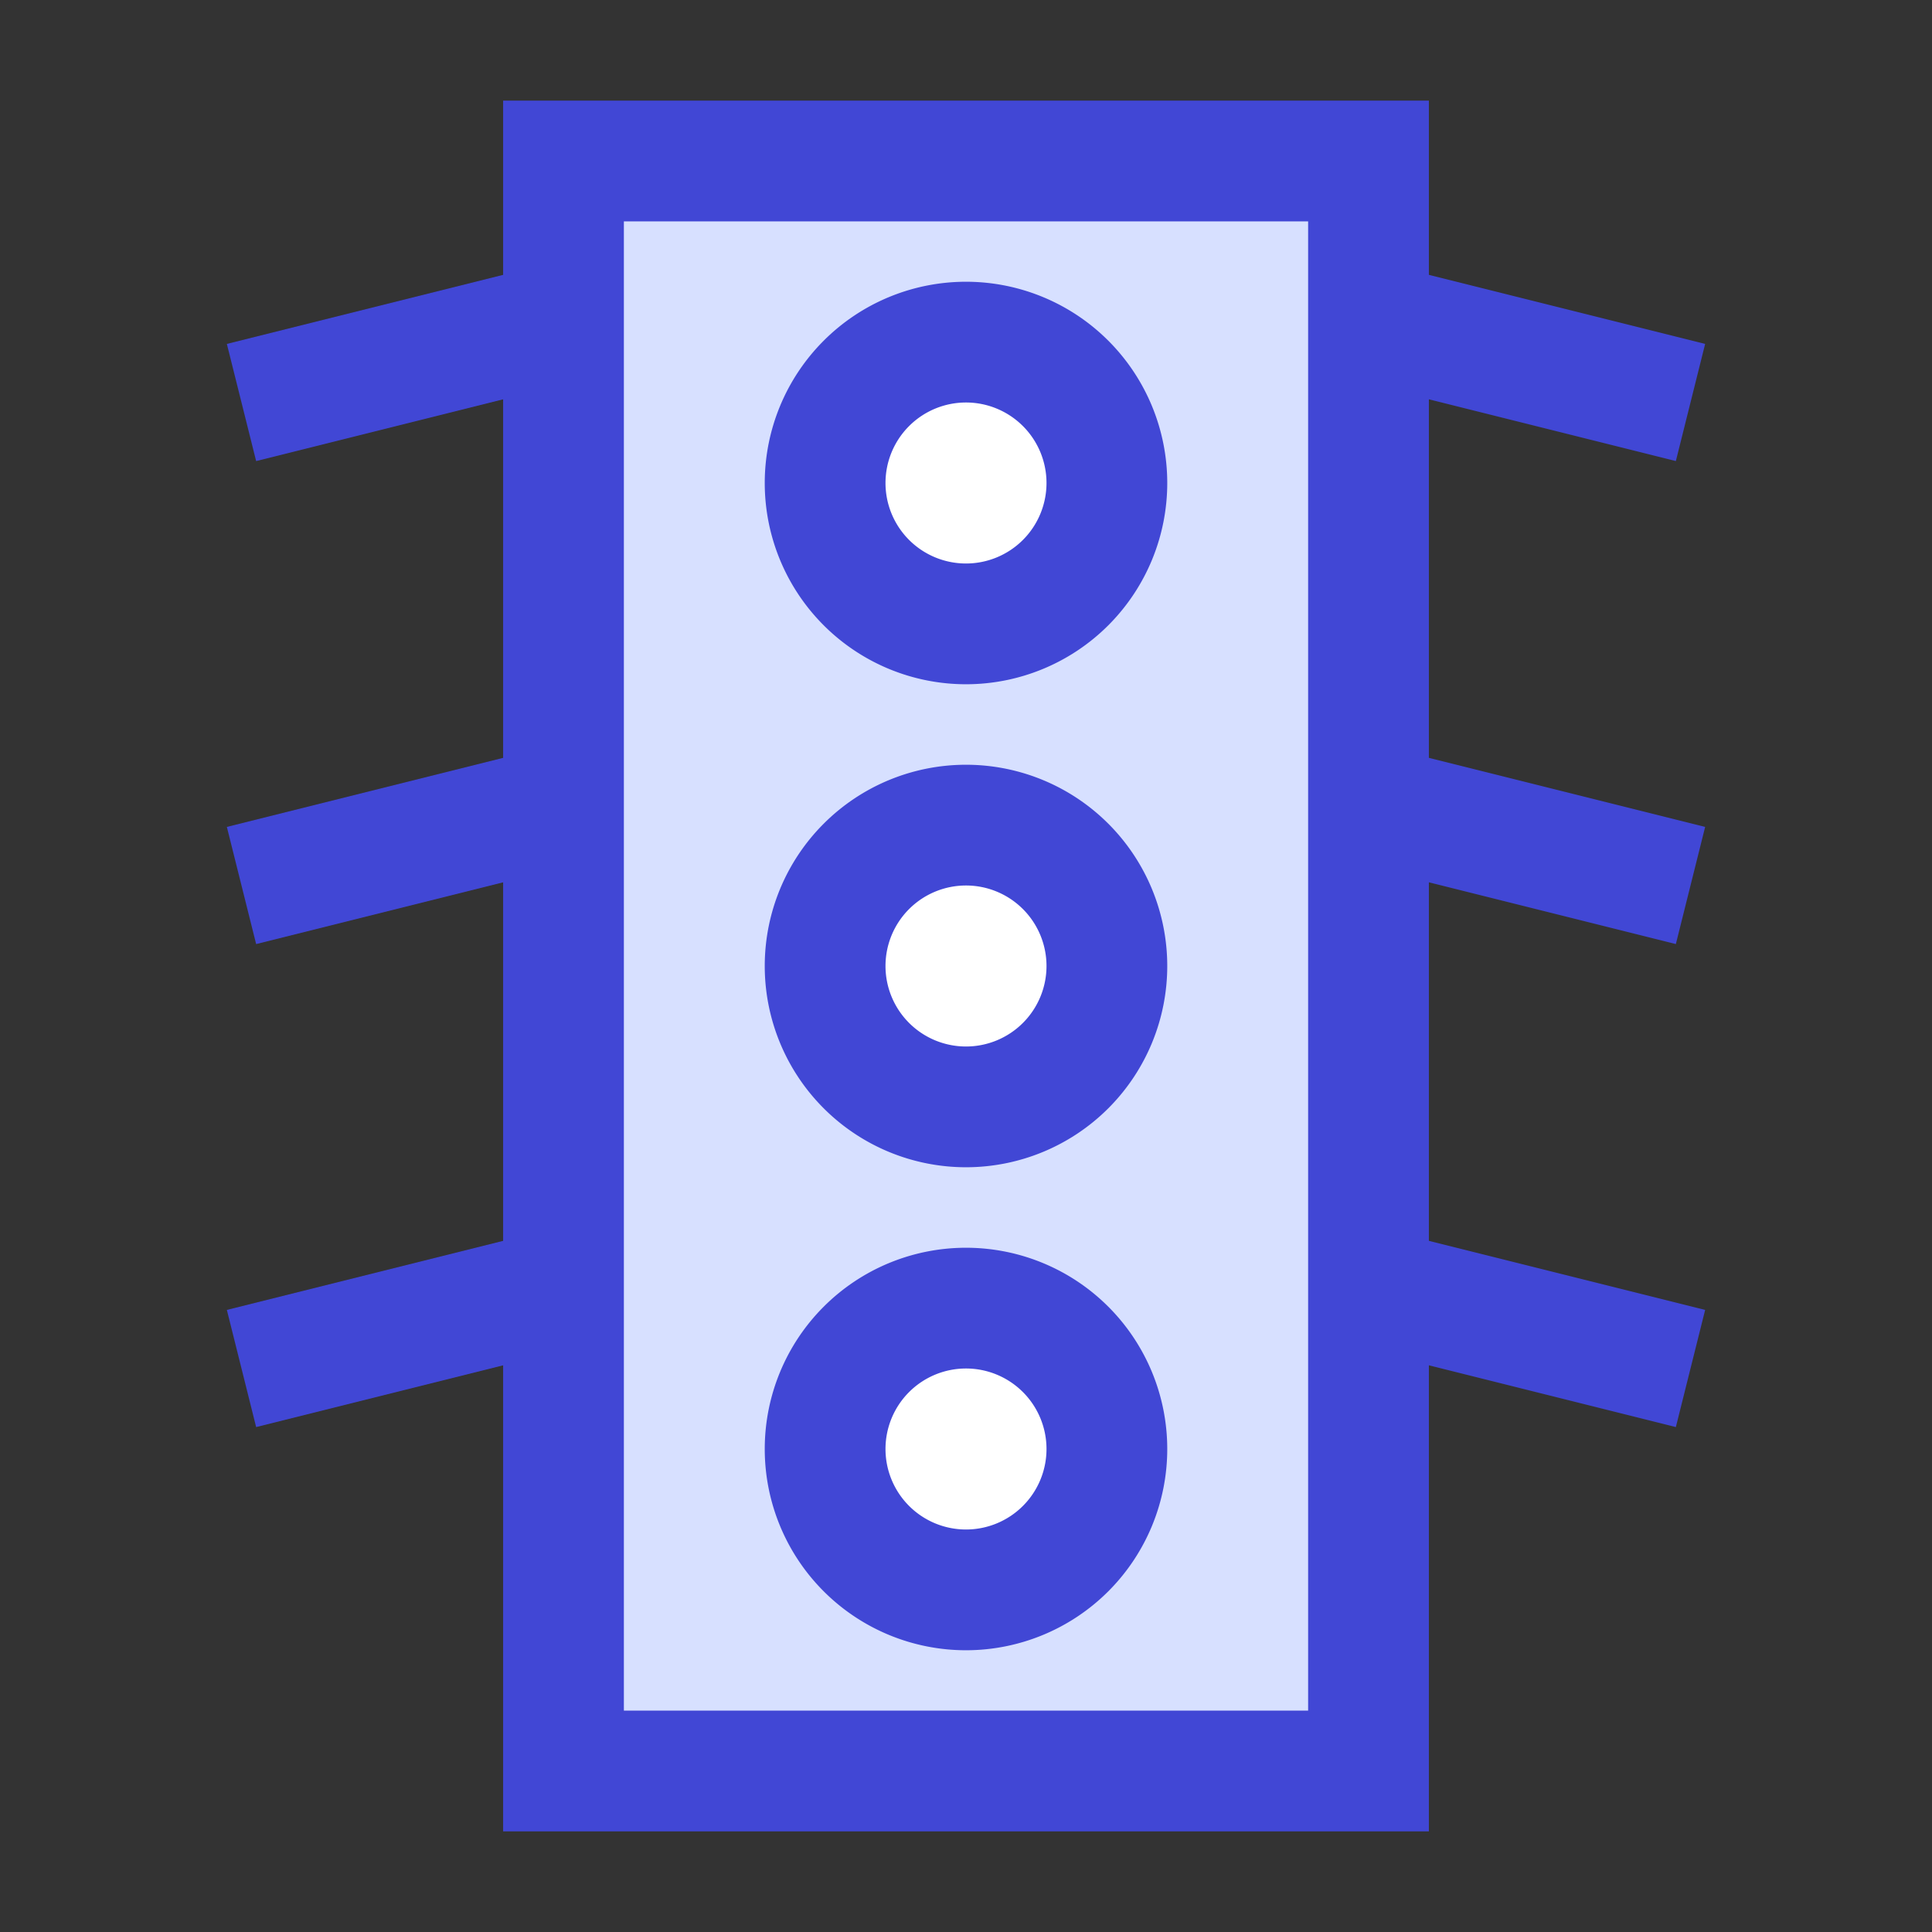<svg xmlns="http://www.w3.org/2000/svg" fill="none" viewBox="0 0 24 24" id="Traffic-Light--Streamline-Sharp">
  <rect x="0" y="0" width="24" height="24" fill="#333333" stroke="none"/>
  <desc>
    Traffic Light Streamline Icon: https://streamlinehq.com
  </desc>
  <g id="traffic-light">
    <path id="Rectangle 914" fill="#d7e0ff" d="M7 2h10v20H7z" stroke-width="1.5"></path>
    <path id="Rectangle 915" stroke="#4147d5" d="M7 2h10v20H7z" stroke-width="1.5"></path>
    <path id="Ellipse 1156" fill="#ffffff" d="M10.25 6a1.75 1.75 0 1 0 3.5 0 1.75 1.75 0 1 0 -3.5 0" stroke-width="1.5"></path>
    <path id="Ellipse 1157" fill="#ffffff" d="M10.25 12a1.75 1.75 0 1 0 3.5 0 1.75 1.75 0 1 0 -3.5 0" stroke-width="1.5"></path>
    <path id="Ellipse 1158" fill="#ffffff" d="M10.25 18a1.75 1.75 0 1 0 3.5 0 1.75 1.75 0 1 0 -3.5 0" stroke-width="1.5"></path>
    <path id="Vector 3395" stroke="#4147d5" d="M7 4 3 5" stroke-width="1.5"></path>
    <path id="Vector 3396" stroke="#4147d5" d="m7 10 -4 1" stroke-width="1.5"></path>
    <path id="Vector 3397" stroke="#4147d5" d="m7 16 -4 1" stroke-width="1.5"></path>
    <path id="Vector 3398" stroke="#4147d5" d="m21 5 -4 -1" stroke-width="1.5"></path>
    <path id="Vector 3399" stroke="#4147d5" d="m21 11 -4 -1" stroke-width="1.5"></path>
    <path id="Vector 3400" stroke="#4147d5" d="m21 17 -4 -1" stroke-width="1.5"></path>
    <path id="Ellipse 1153" stroke="#4147d5" d="M10.25 6a1.75 1.75 0 1 0 3.5 0 1.75 1.75 0 1 0 -3.5 0" stroke-width="1.5"></path>
    <path id="Ellipse 1154" stroke="#4147d5" d="M10.25 12a1.75 1.75 0 1 0 3.5 0 1.75 1.75 0 1 0 -3.5 0" stroke-width="1.5"></path>
    <path id="Ellipse 1155" stroke="#4147d5" d="M10.25 18a1.75 1.75 0 1 0 3.5 0 1.75 1.75 0 1 0 -3.5 0" stroke-width="1.5"></path>
  </g>
</svg>